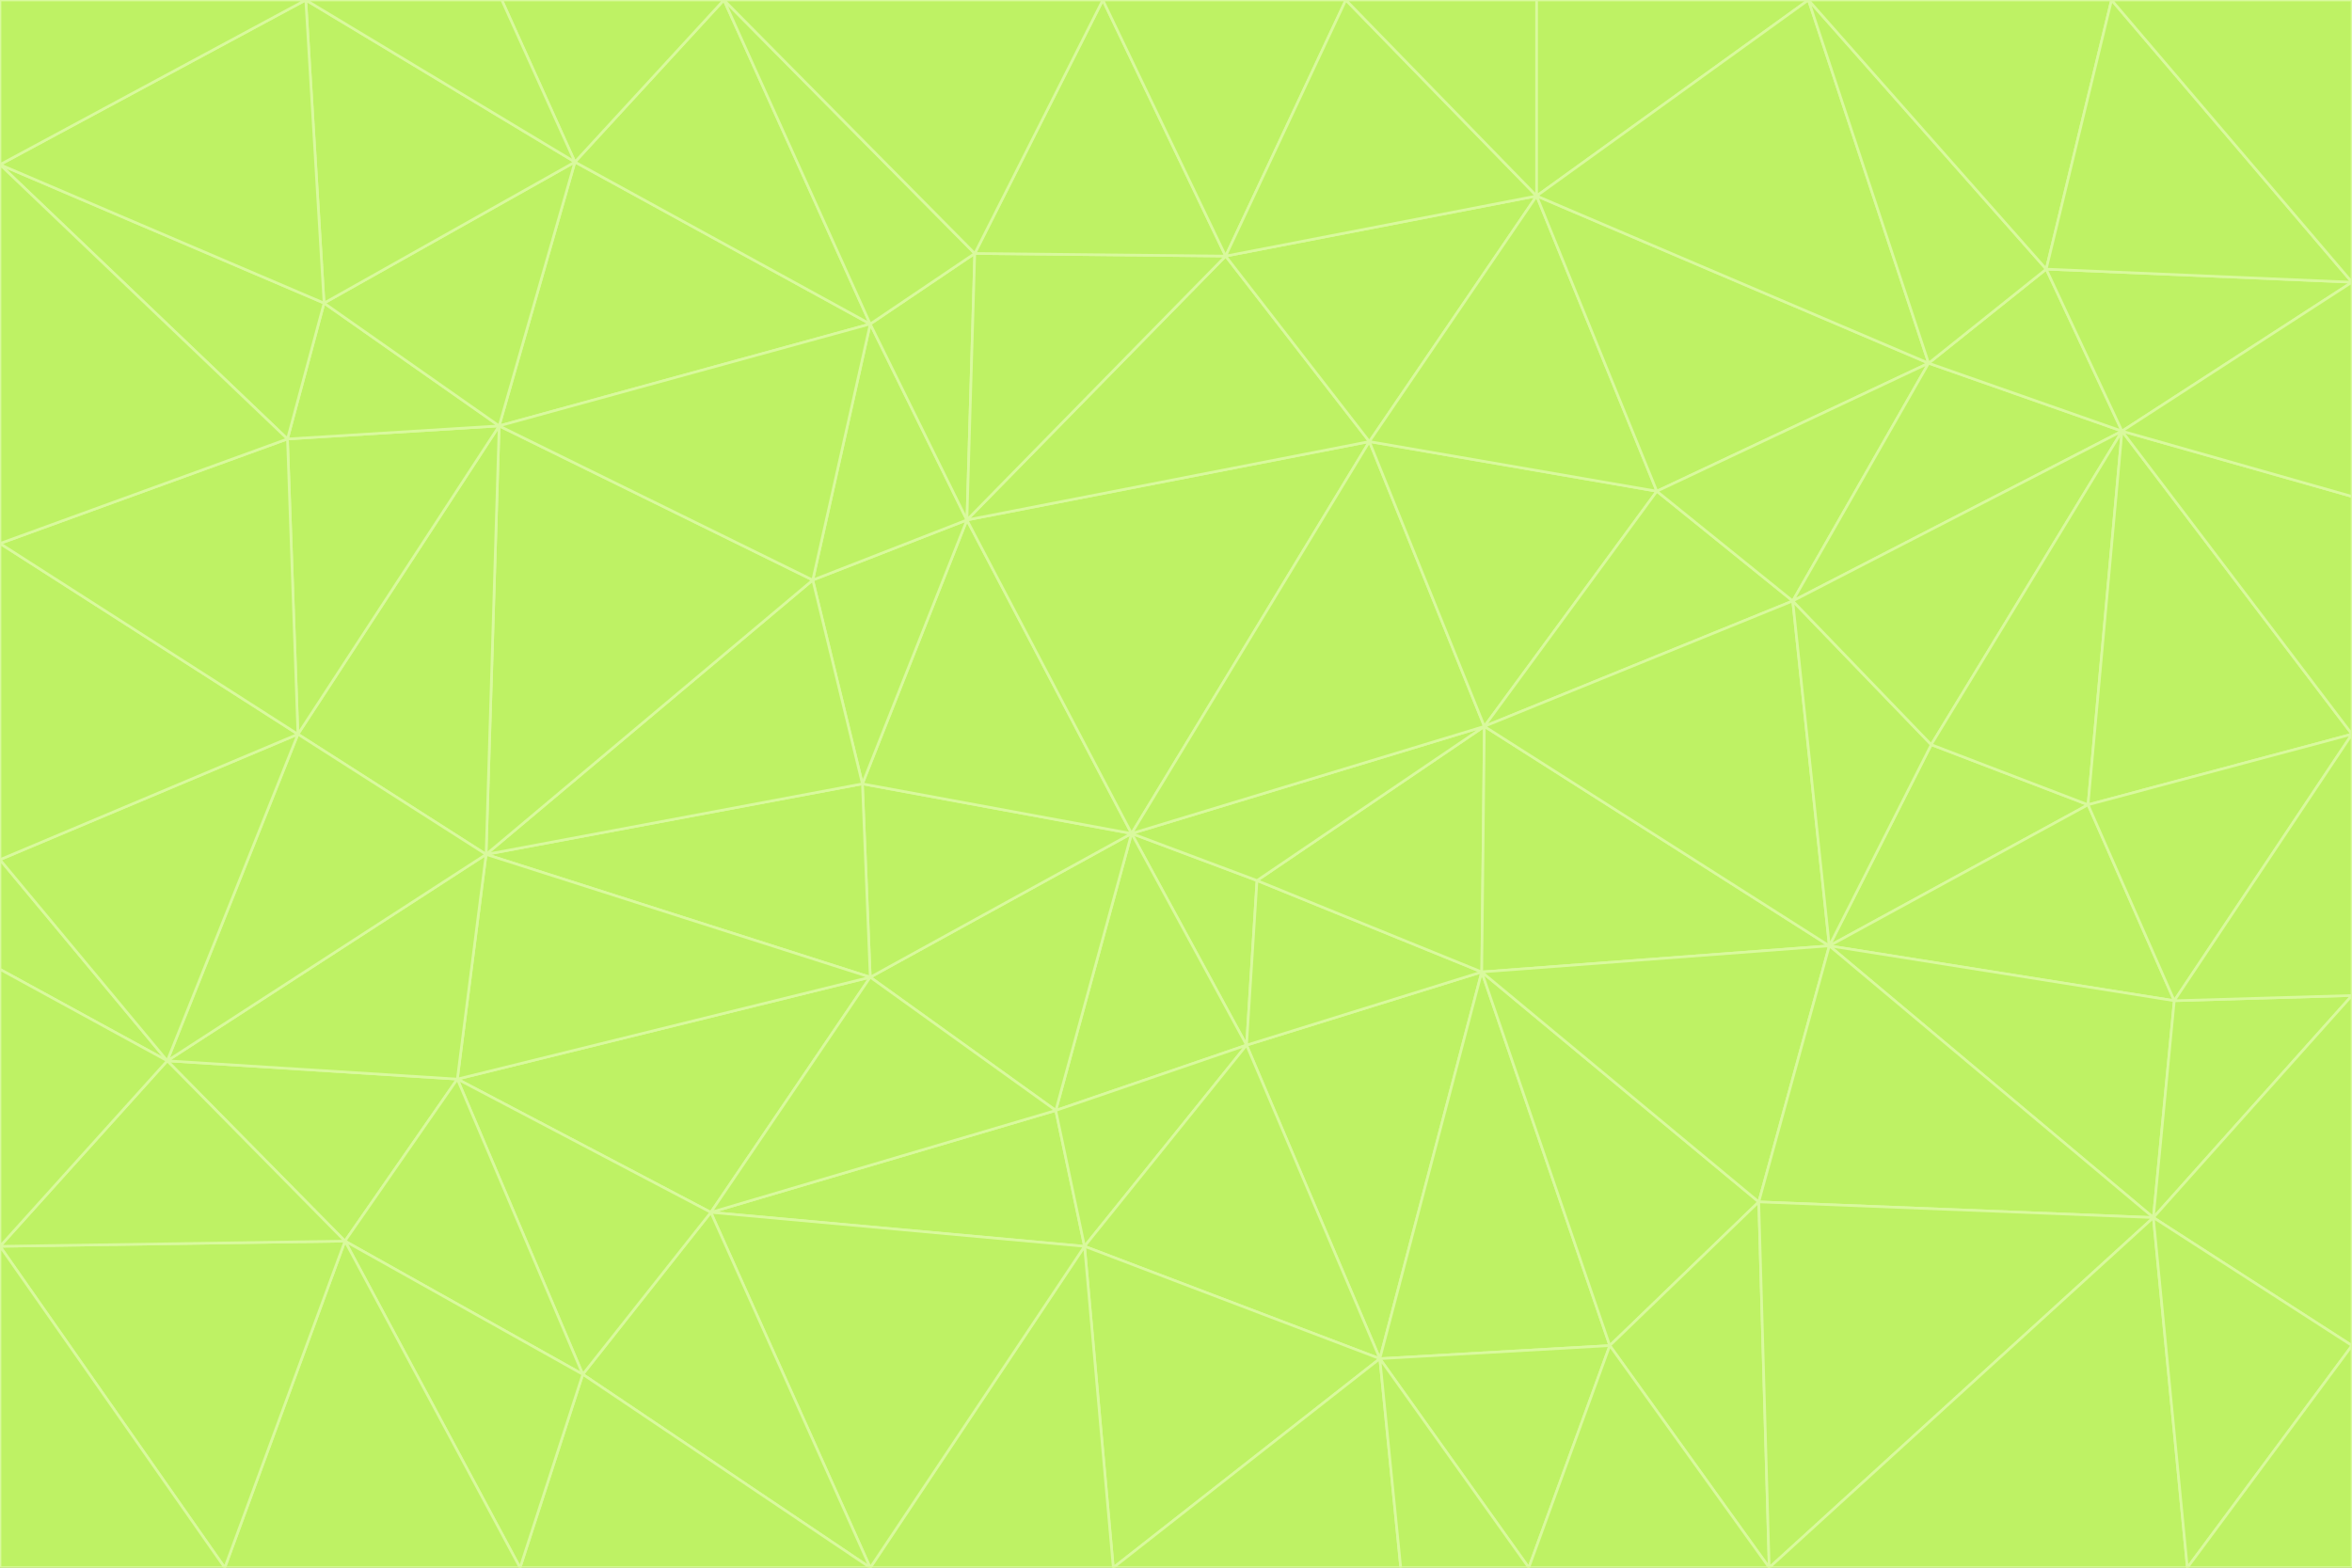 <svg id="visual" viewBox="0 0 900 600" width="900" height="600" xmlns="http://www.w3.org/2000/svg" xmlns:xlink="http://www.w3.org/1999/xlink" version="1.1"><rect x="0" y="0" width="900" height="600" fill="#333333" stroke="none"/><g stroke-width="1" stroke-linejoin="bevel"><path d="M433 319L477 400L481 337Z" fill="#bef264" stroke="#d9f99d"></path><path d="M433 319L404 425L477 400Z" fill="#bef264" stroke="#d9f99d"></path><path d="M433 319L333 374L404 425Z" fill="#bef264" stroke="#d9f99d"></path><path d="M272 464L415 477L404 425Z" fill="#bef264" stroke="#d9f99d"></path><path d="M404 425L415 477L477 400Z" fill="#bef264" stroke="#d9f99d"></path><path d="M528 520L567 372L477 400Z" fill="#bef264" stroke="#d9f99d"></path><path d="M477 400L567 372L481 337Z" fill="#bef264" stroke="#d9f99d"></path><path d="M433 319L330 300L333 374Z" fill="#bef264" stroke="#d9f99d"></path><path d="M567 372L568 278L481 337Z" fill="#bef264" stroke="#d9f99d"></path><path d="M481 337L568 278L433 319Z" fill="#bef264" stroke="#d9f99d"></path><path d="M433 319L370 199L330 300Z" fill="#bef264" stroke="#d9f99d"></path><path d="M415 477L528 520L477 400Z" fill="#bef264" stroke="#d9f99d"></path><path d="M524 169L370 199L433 319Z" fill="#bef264" stroke="#d9f99d"></path><path d="M370 199L311 222L330 300Z" fill="#bef264" stroke="#d9f99d"></path><path d="M175 413L272 464L333 374Z" fill="#bef264" stroke="#d9f99d"></path><path d="M186 327L333 374L330 300Z" fill="#bef264" stroke="#d9f99d"></path><path d="M333 374L272 464L404 425Z" fill="#bef264" stroke="#d9f99d"></path><path d="M415 477L426 600L528 520Z" fill="#bef264" stroke="#d9f99d"></path><path d="M568 278L524 169L433 319Z" fill="#bef264" stroke="#d9f99d"></path><path d="M528 520L616 515L567 372Z" fill="#bef264" stroke="#d9f99d"></path><path d="M567 372L700 362L568 278Z" fill="#bef264" stroke="#d9f99d"></path><path d="M333 600L426 600L415 477Z" fill="#bef264" stroke="#d9f99d"></path><path d="M528 520L585 600L616 515Z" fill="#bef264" stroke="#d9f99d"></path><path d="M616 515L673 460L567 372Z" fill="#bef264" stroke="#d9f99d"></path><path d="M568 278L634 188L524 169Z" fill="#bef264" stroke="#d9f99d"></path><path d="M426 600L536 600L528 520Z" fill="#bef264" stroke="#d9f99d"></path><path d="M616 515L677 600L673 460Z" fill="#bef264" stroke="#d9f99d"></path><path d="M673 460L700 362L567 372Z" fill="#bef264" stroke="#d9f99d"></path><path d="M272 464L333 600L415 477Z" fill="#bef264" stroke="#d9f99d"></path><path d="M311 222L186 327L330 300Z" fill="#bef264" stroke="#d9f99d"></path><path d="M272 464L223 526L333 600Z" fill="#bef264" stroke="#d9f99d"></path><path d="M686 230L634 188L568 278Z" fill="#bef264" stroke="#d9f99d"></path><path d="M370 199L333 124L311 222Z" fill="#bef264" stroke="#d9f99d"></path><path d="M311 222L191 163L186 327Z" fill="#bef264" stroke="#d9f99d"></path><path d="M373 97L333 124L370 199Z" fill="#bef264" stroke="#d9f99d"></path><path d="M469 98L370 199L524 169Z" fill="#bef264" stroke="#d9f99d"></path><path d="M588 75L469 98L524 169Z" fill="#bef264" stroke="#d9f99d"></path><path d="M175 413L223 526L272 464Z" fill="#bef264" stroke="#d9f99d"></path><path d="M186 327L175 413L333 374Z" fill="#bef264" stroke="#d9f99d"></path><path d="M536 600L585 600L528 520Z" fill="#bef264" stroke="#d9f99d"></path><path d="M469 98L373 97L370 199Z" fill="#bef264" stroke="#d9f99d"></path><path d="M700 362L686 230L568 278Z" fill="#bef264" stroke="#d9f99d"></path><path d="M799 308L739 285L700 362Z" fill="#bef264" stroke="#d9f99d"></path><path d="M700 362L739 285L686 230Z" fill="#bef264" stroke="#d9f99d"></path><path d="M220 62L191 163L333 124Z" fill="#bef264" stroke="#d9f99d"></path><path d="M333 124L191 163L311 222Z" fill="#bef264" stroke="#d9f99d"></path><path d="M64 406L132 475L175 413Z" fill="#bef264" stroke="#d9f99d"></path><path d="M634 188L588 75L524 169Z" fill="#bef264" stroke="#d9f99d"></path><path d="M469 98L422 0L373 97Z" fill="#bef264" stroke="#d9f99d"></path><path d="M738 139L588 75L634 188Z" fill="#bef264" stroke="#d9f99d"></path><path d="M738 139L634 188L686 230Z" fill="#bef264" stroke="#d9f99d"></path><path d="M64 406L175 413L186 327Z" fill="#bef264" stroke="#d9f99d"></path><path d="M175 413L132 475L223 526Z" fill="#bef264" stroke="#d9f99d"></path><path d="M223 526L199 600L333 600Z" fill="#bef264" stroke="#d9f99d"></path><path d="M585 600L677 600L616 515Z" fill="#bef264" stroke="#d9f99d"></path><path d="M832 383L799 308L700 362Z" fill="#bef264" stroke="#d9f99d"></path><path d="M132 475L199 600L223 526Z" fill="#bef264" stroke="#d9f99d"></path><path d="M191 163L114 281L186 327Z" fill="#bef264" stroke="#d9f99d"></path><path d="M832 383L700 362L824 466Z" fill="#bef264" stroke="#d9f99d"></path><path d="M812 165L738 139L686 230Z" fill="#bef264" stroke="#d9f99d"></path><path d="M515 0L422 0L469 98Z" fill="#bef264" stroke="#d9f99d"></path><path d="M277 0L220 62L333 124Z" fill="#bef264" stroke="#d9f99d"></path><path d="M812 165L686 230L739 285Z" fill="#bef264" stroke="#d9f99d"></path><path d="M588 75L515 0L469 98Z" fill="#bef264" stroke="#d9f99d"></path><path d="M588 0L515 0L588 75Z" fill="#bef264" stroke="#d9f99d"></path><path d="M277 0L333 124L373 97Z" fill="#bef264" stroke="#d9f99d"></path><path d="M191 163L110 168L114 281Z" fill="#bef264" stroke="#d9f99d"></path><path d="M114 281L64 406L186 327Z" fill="#bef264" stroke="#d9f99d"></path><path d="M132 475L86 600L199 600Z" fill="#bef264" stroke="#d9f99d"></path><path d="M124 116L110 168L191 163Z" fill="#bef264" stroke="#d9f99d"></path><path d="M0 329L0 371L64 406Z" fill="#bef264" stroke="#d9f99d"></path><path d="M824 466L700 362L673 460Z" fill="#bef264" stroke="#d9f99d"></path><path d="M799 308L812 165L739 285Z" fill="#bef264" stroke="#d9f99d"></path><path d="M692 0L588 0L588 75Z" fill="#bef264" stroke="#d9f99d"></path><path d="M677 600L824 466L673 460Z" fill="#bef264" stroke="#d9f99d"></path><path d="M422 0L277 0L373 97Z" fill="#bef264" stroke="#d9f99d"></path><path d="M220 62L124 116L191 163Z" fill="#bef264" stroke="#d9f99d"></path><path d="M117 0L124 116L220 62Z" fill="#bef264" stroke="#d9f99d"></path><path d="M900 281L812 165L799 308Z" fill="#bef264" stroke="#d9f99d"></path><path d="M738 139L692 0L588 75Z" fill="#bef264" stroke="#d9f99d"></path><path d="M0 477L86 600L132 475Z" fill="#bef264" stroke="#d9f99d"></path><path d="M812 165L783 103L738 139Z" fill="#bef264" stroke="#d9f99d"></path><path d="M0 329L64 406L114 281Z" fill="#bef264" stroke="#d9f99d"></path><path d="M64 406L0 477L132 475Z" fill="#bef264" stroke="#d9f99d"></path><path d="M0 329L114 281L0 208Z" fill="#bef264" stroke="#d9f99d"></path><path d="M783 103L692 0L738 139Z" fill="#bef264" stroke="#d9f99d"></path><path d="M277 0L192 0L220 62Z" fill="#bef264" stroke="#d9f99d"></path><path d="M0 208L114 281L110 168Z" fill="#bef264" stroke="#d9f99d"></path><path d="M0 371L0 477L64 406Z" fill="#bef264" stroke="#d9f99d"></path><path d="M824 466L900 381L832 383Z" fill="#bef264" stroke="#d9f99d"></path><path d="M832 383L900 281L799 308Z" fill="#bef264" stroke="#d9f99d"></path><path d="M677 600L837 600L824 466Z" fill="#bef264" stroke="#d9f99d"></path><path d="M824 466L900 515L900 381Z" fill="#bef264" stroke="#d9f99d"></path><path d="M900 381L900 281L832 383Z" fill="#bef264" stroke="#d9f99d"></path><path d="M812 165L900 108L783 103Z" fill="#bef264" stroke="#d9f99d"></path><path d="M0 63L110 168L124 116Z" fill="#bef264" stroke="#d9f99d"></path><path d="M0 63L0 208L110 168Z" fill="#bef264" stroke="#d9f99d"></path><path d="M837 600L900 515L824 466Z" fill="#bef264" stroke="#d9f99d"></path><path d="M192 0L117 0L220 62Z" fill="#bef264" stroke="#d9f99d"></path><path d="M900 281L900 190L812 165Z" fill="#bef264" stroke="#d9f99d"></path><path d="M783 103L808 0L692 0Z" fill="#bef264" stroke="#d9f99d"></path><path d="M0 477L0 600L86 600Z" fill="#bef264" stroke="#d9f99d"></path><path d="M837 600L900 600L900 515Z" fill="#bef264" stroke="#d9f99d"></path><path d="M900 108L808 0L783 103Z" fill="#bef264" stroke="#d9f99d"></path><path d="M900 190L900 108L812 165Z" fill="#bef264" stroke="#d9f99d"></path><path d="M117 0L0 63L124 116Z" fill="#bef264" stroke="#d9f99d"></path><path d="M117 0L0 0L0 63Z" fill="#bef264" stroke="#d9f99d"></path><path d="M900 108L900 0L808 0Z" fill="#bef264" stroke="#d9f99d"></path></g></svg>